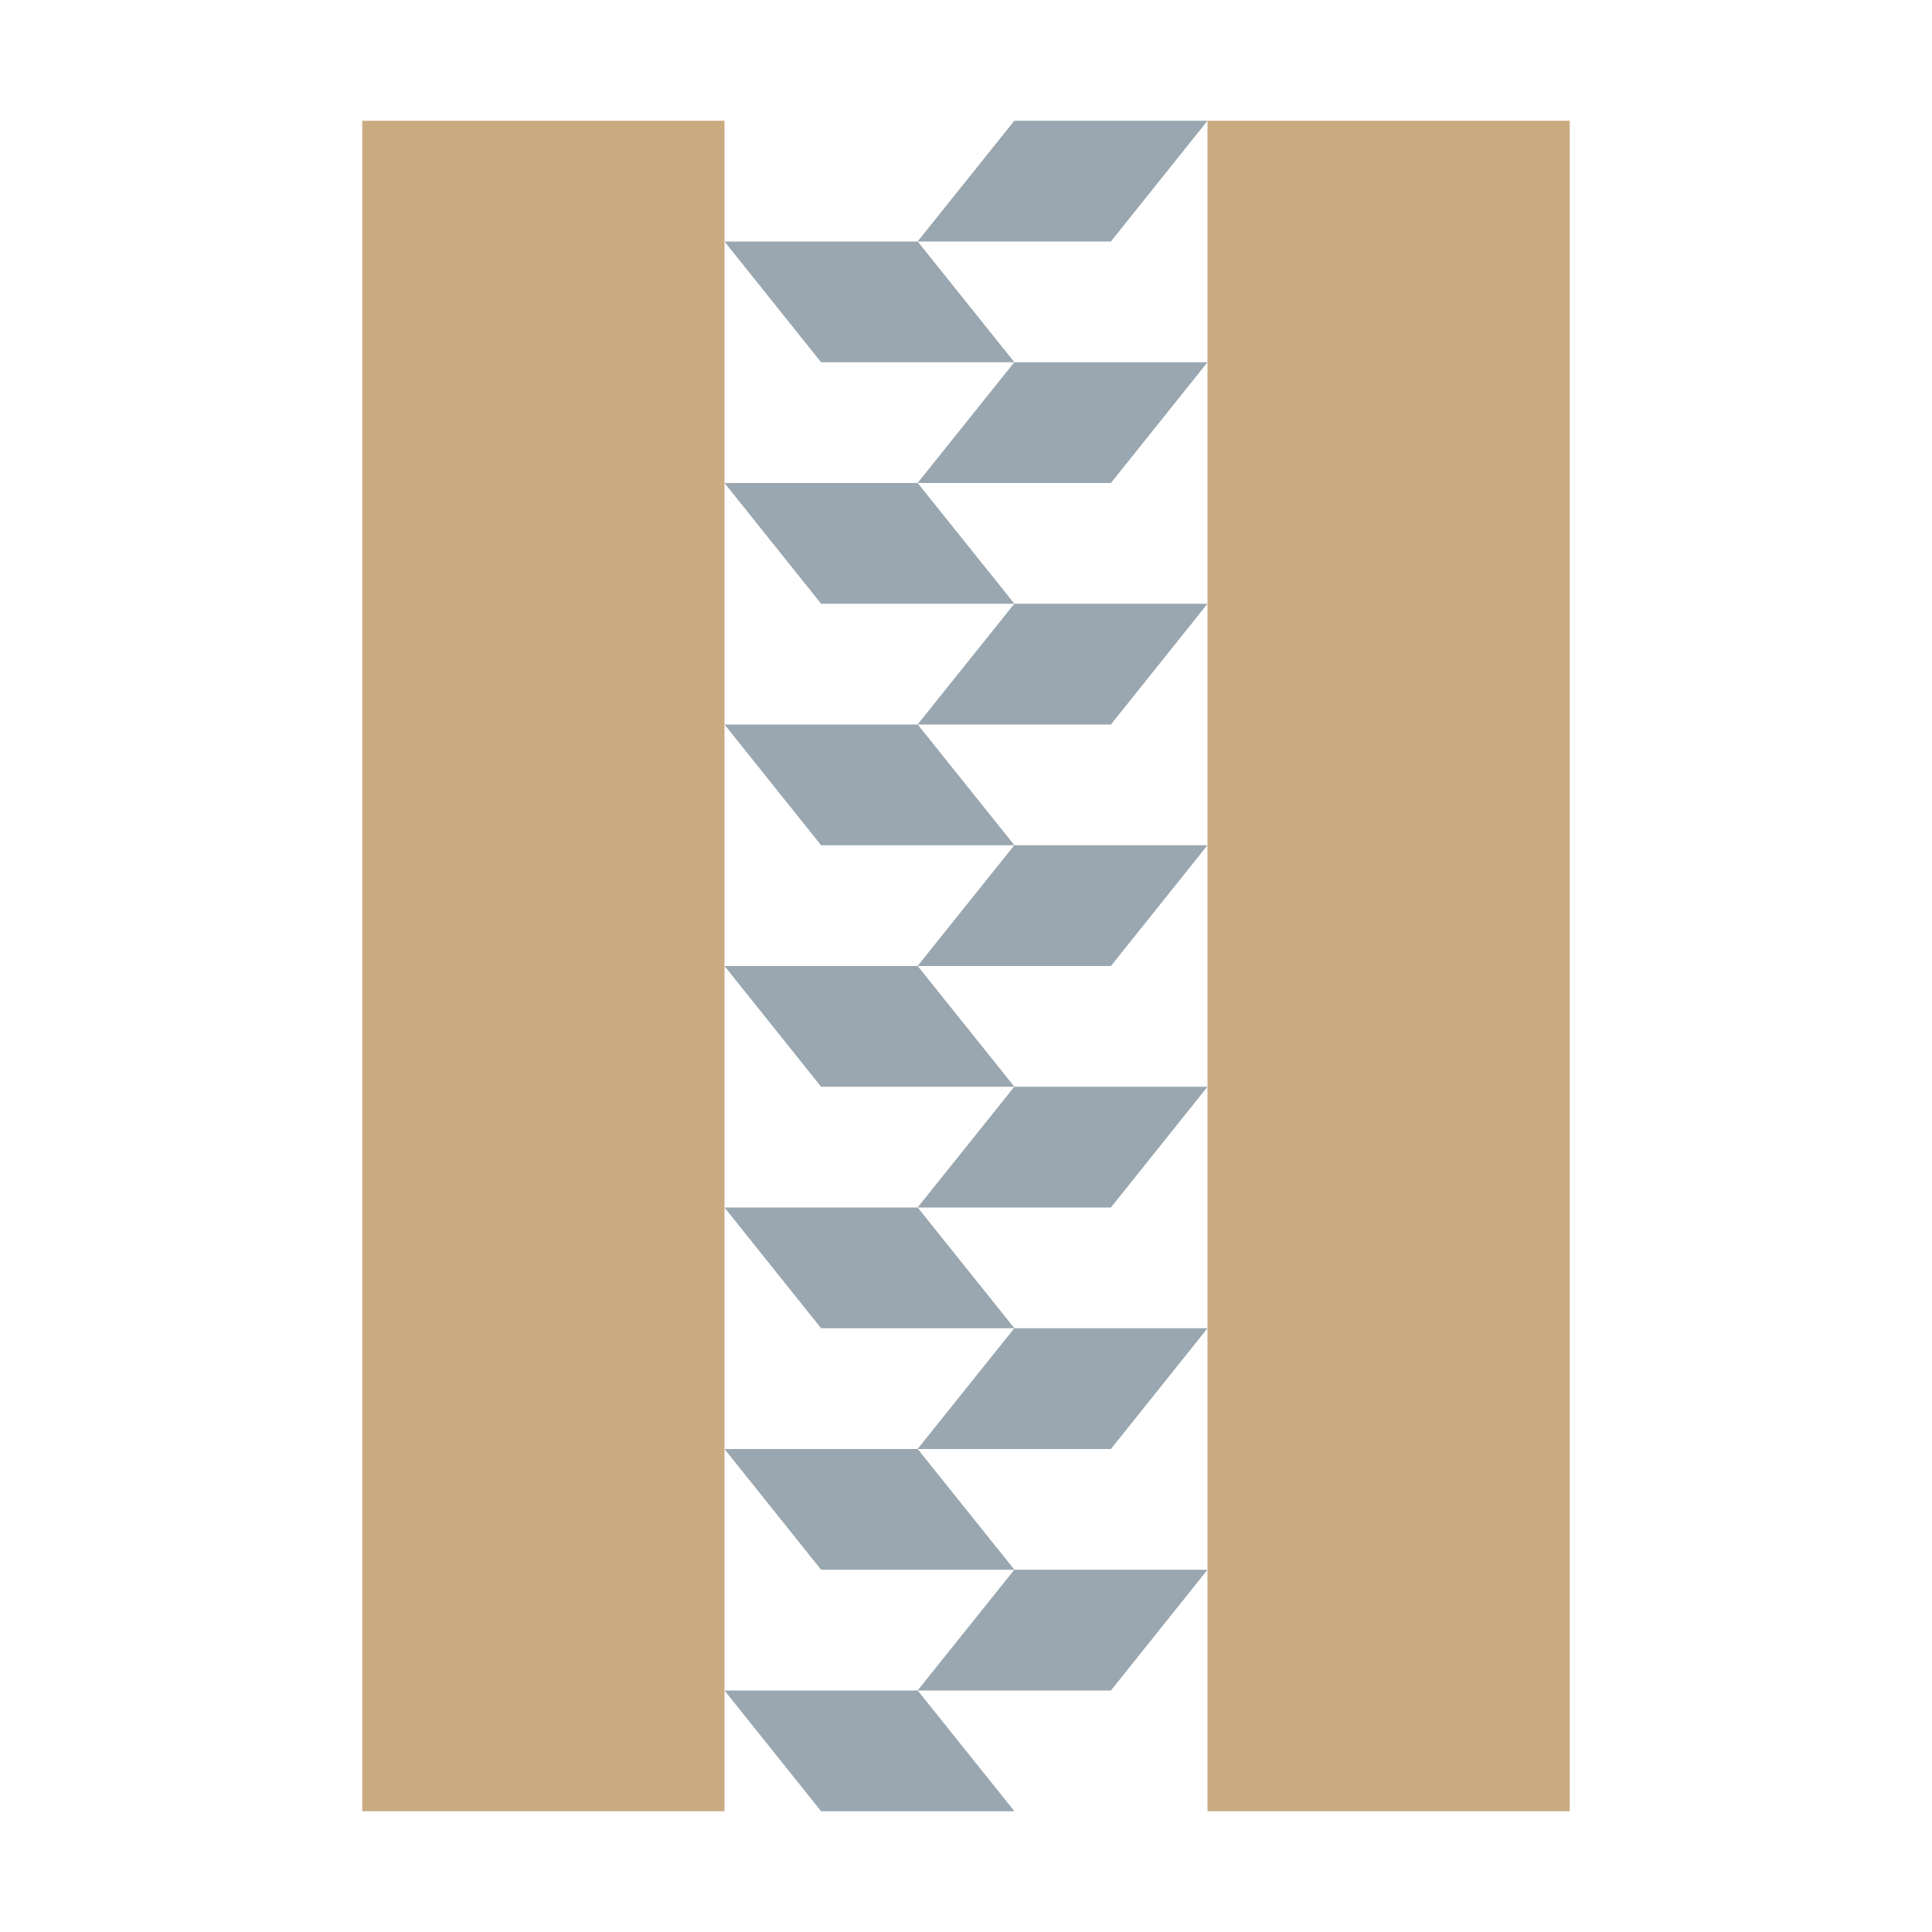 <!-- Copyright 2000-2021 JetBrains s.r.o. Use of this source code is governed by the Apache 2.0 license that can be found in the LICENSE file. -->
<svg xmlns="http://www.w3.org/2000/svg" width="16" height="16" viewBox="0 0 16 16">
  <g fill="none" fill-rule="evenodd">
    <polygon fill="#bd9662" fill-opacity=".8" points="6 1 3 1 3 5 3 15 6 15"/>
    <polygon fill="#bd9662" fill-opacity=".8" points="10 15 13 15 13 1 10 1"/>
    <polygon fill="#9AA7B0" points="7.6 2 6 2 6.8 3 8.401 3"/>
    <polygon fill="#9AA7B0" points="7.6 8 6 8 6.8 9 8.401 9"/>
    <polygon fill="#9AA7B0" points="7.6 10 6 10 6.8 11 8.401 11"/>
    <polygon fill="#9AA7B0" points="7.6 12 6 12 6.8 13 8.401 13"/>
    <polygon fill="#9AA7B0" points="7.6 14 6 14 6.8 15 8.401 15"/>
    <polygon fill="#9AA7B0" points="7.6 4 6 4 6.8 5 8.401 5"/>
    <polygon fill="#9AA7B0" points="7.6 6 6 6 6.8 7 8.401 7"/>
    <polygon fill="#9AA7B0" points="8.4 3 10 3 9.2 4 7.599 4"/>
    <polygon fill="#9AA7B0" points="8.4 1 10 1 9.2 2 7.599 2"/>
    <polygon fill="#9AA7B0" points="8.4 9 10 9 9.2 10 7.599 10"/>
    <polygon fill="#9AA7B0" points="8.4 11 10 11 9.2 12 7.599 12"/>
    <polygon fill="#9AA7B0" points="8.4 13 10 13 9.2 14 7.599 14"/>
    <polygon fill="#9AA7B0" points="8.4 5 10 5 9.2 6 7.599 6"/>
    <polygon fill="#9AA7B0" points="8.4 7 10 7 9.2 8 7.599 8"/>
  </g>
</svg>
